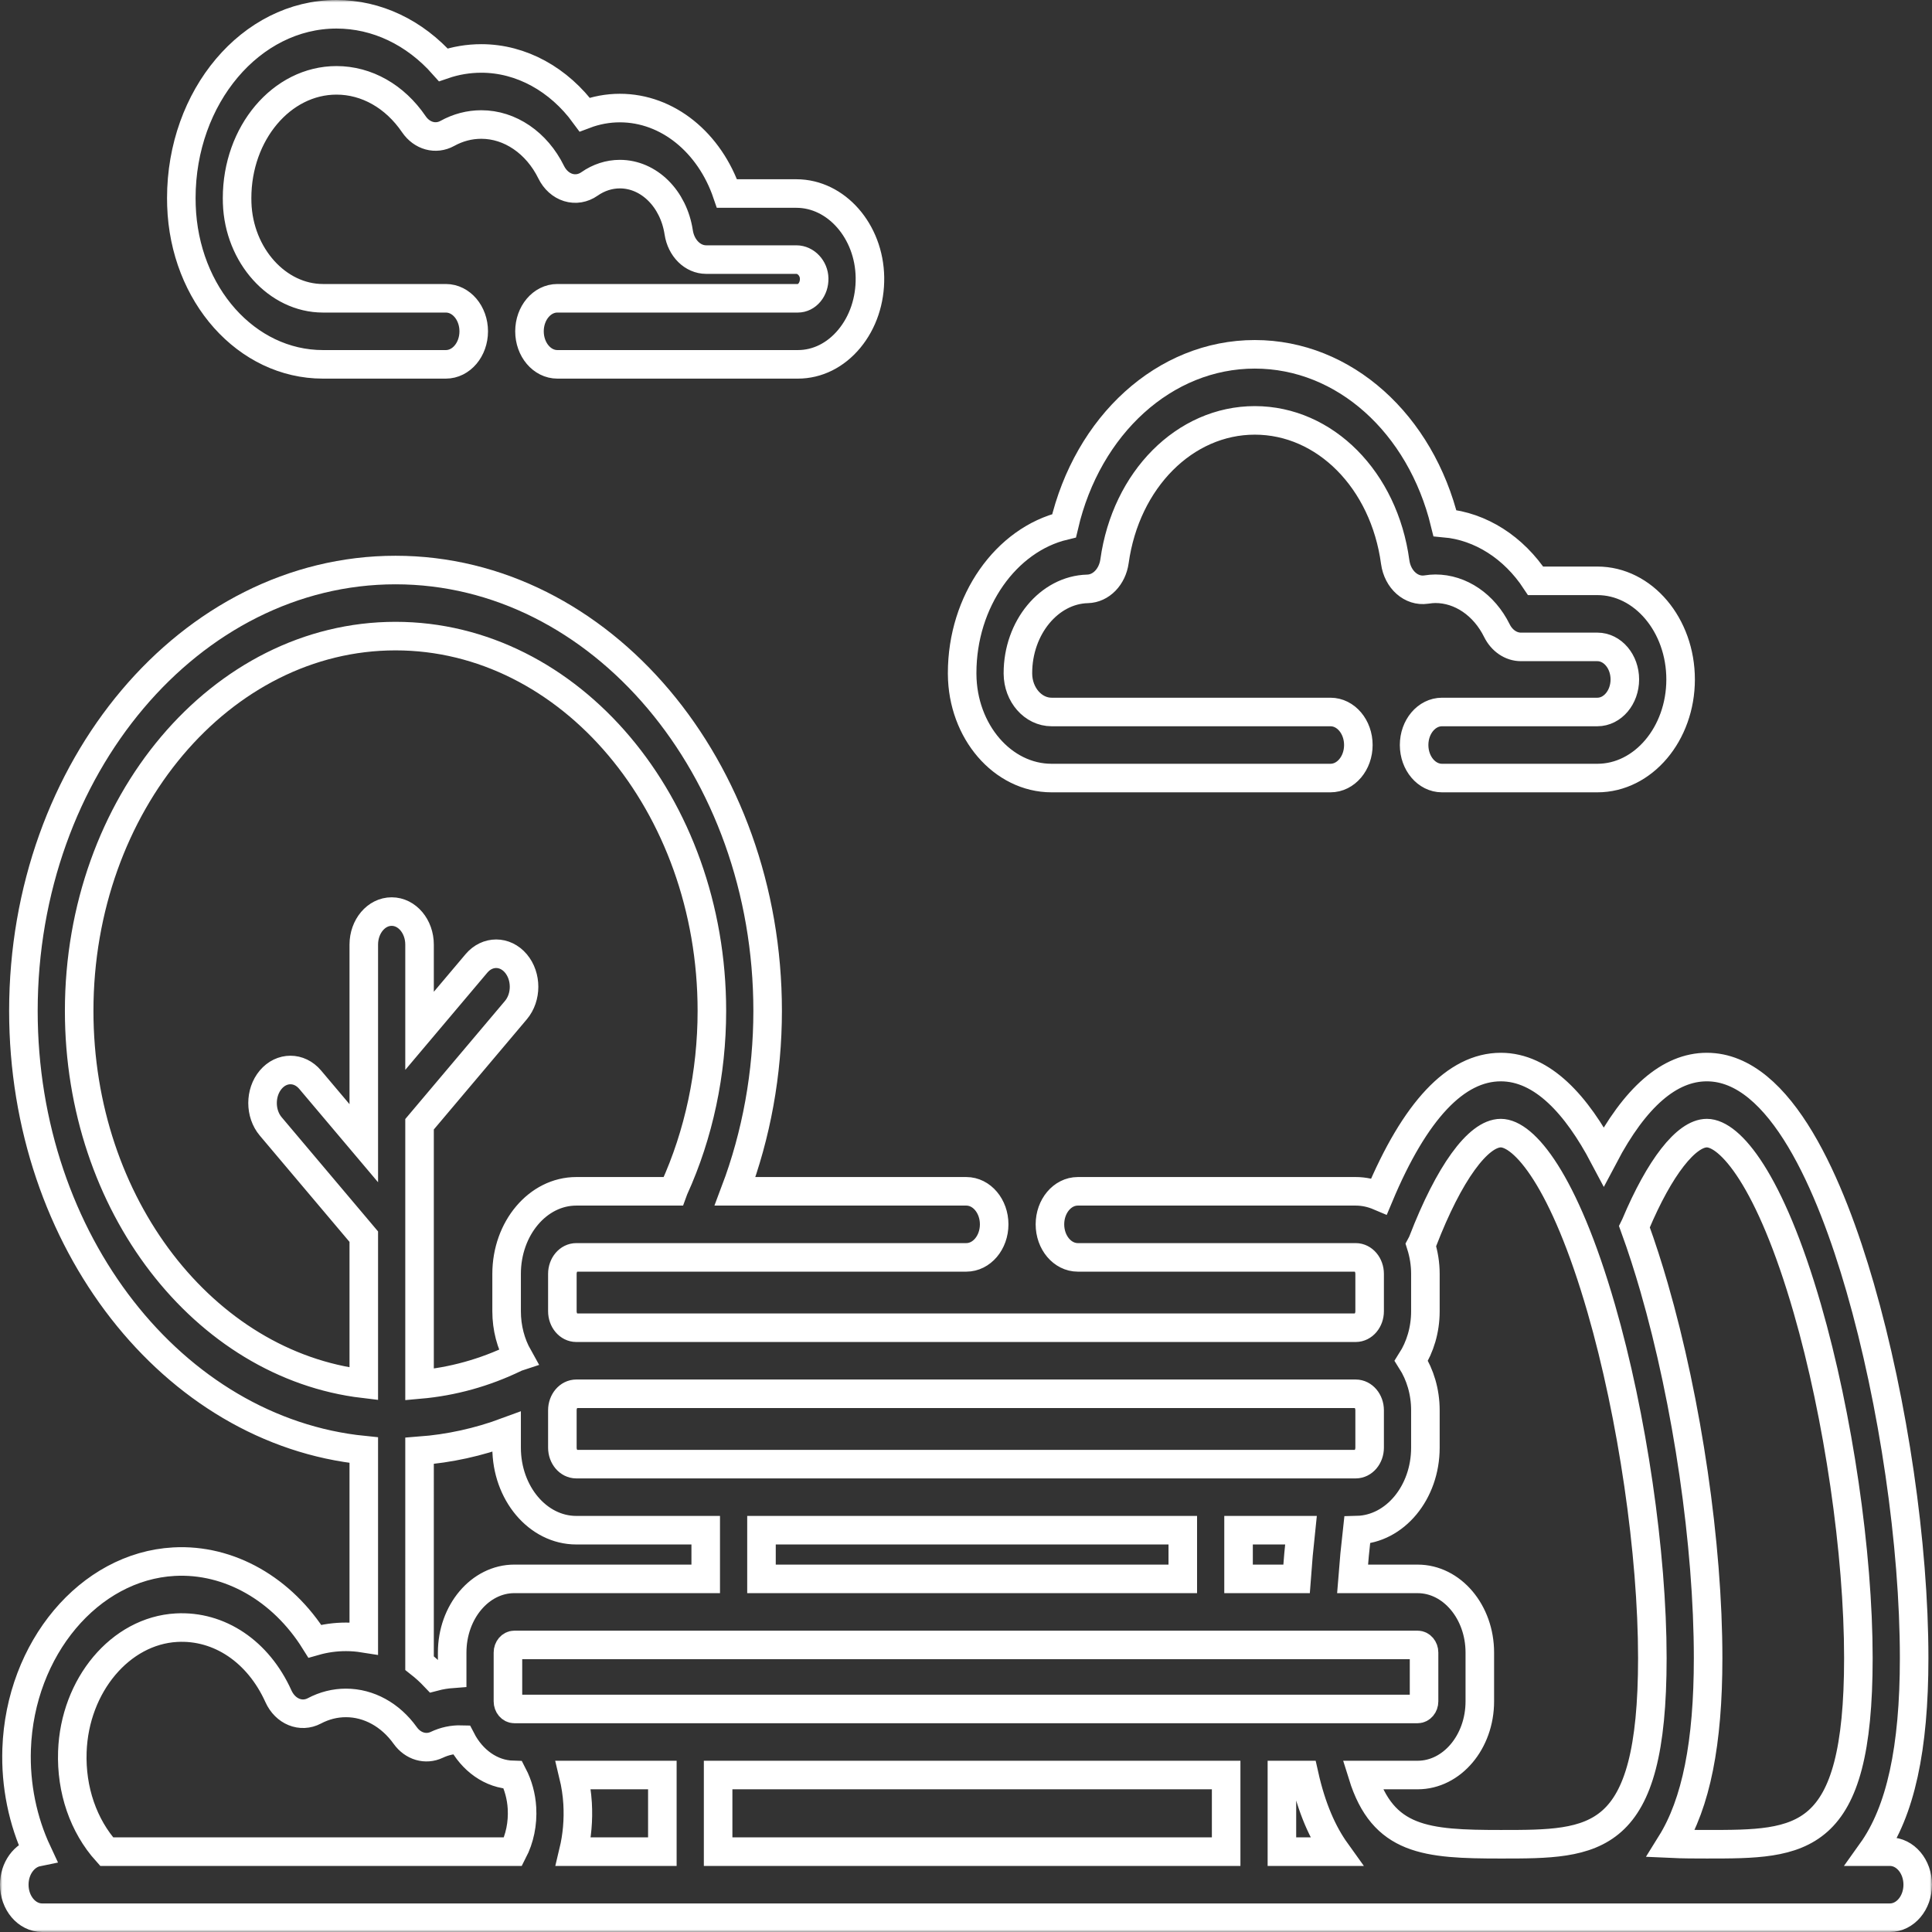 <svg width="406" height="406" viewBox="0 0 406 406" fill="none" xmlns="http://www.w3.org/2000/svg">
<rect x="0" y="0" width="406" height="406" fill="#333333" stroke="none"/>
<mask id="path-1-outside-1_3_1075" maskUnits="userSpaceOnUse" x="0" y="0" width="406" height="406" fill="black">
<rect fill="white" width="406" height="406"/>
<path d="M67.862 76.565H93.691C96.928 76.565 99.551 73.457 99.551 69.623C99.551 65.79 96.928 62.682 93.691 62.682H67.862C58.291 62.682 50.206 53.702 49.838 42.667C49.827 42.32 49.821 41.976 49.821 41.632C49.821 27.986 59.192 16.884 70.711 16.884C77.052 16.884 82.979 20.244 86.971 26.104C88.662 28.585 91.56 29.382 94.003 28.037C96.254 26.795 98.66 26.166 101.152 26.166C107.168 26.166 112.791 30.002 115.827 36.176C116.611 37.774 117.903 38.934 119.414 39.4C120.925 39.865 122.529 39.598 123.873 38.657C125.801 37.305 128.009 36.591 130.259 36.591C136.353 36.591 141.555 41.74 142.628 48.835C143.13 52.144 145.559 54.552 148.396 54.552H167.357C169.351 54.552 171.062 56.377 171.095 58.538C171.112 59.64 170.764 60.679 170.113 61.465C169.463 62.249 168.594 62.682 167.664 62.682H117.127C113.89 62.682 111.268 65.79 111.268 69.623C111.268 73.457 113.89 76.565 117.127 76.565H167.664C171.764 76.565 175.603 74.656 178.475 71.191C181.347 67.726 182.887 63.143 182.813 58.284C182.663 48.57 175.73 40.669 167.357 40.669H152.774C149.133 29.985 140.324 22.707 130.259 22.707C127.739 22.707 125.244 23.172 122.866 24.072C117.467 16.684 109.536 12.283 101.152 12.283C98.418 12.283 95.745 12.731 93.164 13.62C87.136 6.819 79.159 3 70.711 3C52.73 3 38.102 20.33 38.102 41.632C38.102 42.156 38.112 42.682 38.129 43.212C38.75 61.915 51.811 76.565 67.862 76.565Z"/>
<path d="M397.14 389.116H393.327C399.386 380.64 402.247 367.467 402.247 348.421C402.247 324.638 397.895 294.787 390.888 270.52C384.792 249.406 374.257 224.237 358.683 224.237C350.852 224.237 343.588 230.542 337.029 242.997C331.345 232.236 324.166 224.237 315.387 224.237C305.945 224.237 297.35 233.363 289.809 251.374C288.271 250.722 286.621 250.348 284.895 250.348H226.498C223.262 250.348 220.639 253.456 220.639 257.29C220.639 261.123 223.262 264.232 226.498 264.232H284.895C286.509 264.232 287.821 265.786 287.821 267.698V275.547C287.821 277.459 286.509 279.014 284.895 279.014H121.104C119.491 279.014 118.179 277.459 118.179 275.547V267.698C118.179 265.786 119.491 264.232 121.104 264.232H203.061C206.297 264.232 208.92 261.123 208.92 257.29C208.92 253.456 206.297 250.348 203.061 250.348H154.474C158.958 238.488 161.316 225.514 161.316 212.434C161.316 161.35 126.236 119.79 83.117 119.79C39.998 119.79 4.918 161.35 4.918 212.434C4.918 260.855 36.438 300.713 76.446 304.738V344.275C75.212 344.079 73.96 343.976 72.698 343.976C70.473 343.976 68.287 344.281 66.158 344.886C59.337 333.964 48.187 327.534 36.553 328.176C18.754 329.154 4.232 346.444 3.495 367.542C3.229 375.184 4.796 382.679 7.859 389.226C5.1 389.789 3 392.63 3 396.058C3 399.892 5.623 403 8.859 403H397.14C400.377 403 403 399.892 403 396.058C403 392.224 400.377 389.116 397.14 389.116ZM121.38 378.992C121.262 376.968 120.951 374.963 120.48 373.011H139.19V389.116H120.498C121.274 385.879 121.581 382.466 121.38 378.992ZM248.557 321.565V331.792H160.022V321.565H248.557ZM273.384 321.565C273.011 325.031 272.701 328.45 272.461 331.792H260.275V321.565H273.384ZM297.91 345.676C298.653 345.676 299.258 346.392 299.258 347.272V357.53C299.258 358.411 298.653 359.127 297.91 359.127H108.09C107.347 359.127 106.741 358.411 106.741 357.53V347.272C106.741 346.392 107.346 345.676 108.09 345.676H297.91ZM150.91 373.011H257.669V389.116H150.91V373.011ZM274.078 373.011C275.622 379.916 277.928 385.159 280.767 389.116H269.387V373.011H274.078ZM343.672 257.383C348.748 245.322 354.36 238.12 358.683 238.12C363.512 238.12 371.939 247.782 379.801 275.013C386.318 297.586 390.529 326.401 390.529 348.421C390.529 387.557 378.542 387.557 358.683 387.557C356.241 387.557 353.674 387.553 351.139 387.435C356.434 378.934 358.951 366.259 358.951 348.421C358.951 324.638 354.599 294.787 347.592 270.52C346.392 266.365 345.018 262.053 343.47 257.807C343.539 257.668 343.609 257.53 343.672 257.383ZM315.387 238.121C320.214 238.121 328.642 247.783 336.504 275.014C343.021 297.587 347.232 326.402 347.232 348.422C347.232 387.559 335.245 387.559 315.386 387.559C299.631 387.559 290.635 386.852 286.336 373.012H297.909C305.115 373.012 310.976 366.067 310.976 357.533V347.274C310.976 338.739 305.114 331.794 297.909 331.794H284.227C284.483 328.448 284.809 325.027 285.204 321.548C293.135 321.35 299.539 313.659 299.539 304.216V296.367C299.539 292.46 298.43 288.863 296.584 285.959C298.431 283.056 299.539 279.458 299.539 275.551V267.701C299.539 265.569 299.197 263.534 298.601 261.646C298.75 261.372 298.89 261.086 299.007 260.781C304.487 246.59 310.609 238.121 315.387 238.121ZM284.895 292.898C286.509 292.898 287.821 294.453 287.821 296.364V304.214C287.821 306.125 286.509 307.68 284.895 307.68H121.104C119.491 307.68 118.179 306.125 118.179 304.214V296.364C118.179 294.453 119.491 292.898 121.104 292.898H284.895ZM16.637 212.434C16.637 169.005 46.461 133.673 83.118 133.673C119.775 133.673 149.598 169.005 149.598 212.434C149.598 225.469 146.855 238.382 141.668 249.774C141.582 249.963 141.507 250.154 141.437 250.348H121.105C113.031 250.348 106.461 258.13 106.461 267.698V275.547C106.461 279.082 107.362 282.369 108.901 285.115C108.681 285.187 108.462 285.27 108.246 285.375C101.823 288.484 95.086 290.337 88.166 290.949V236.258L108.41 212.274C110.699 209.563 110.699 205.167 108.41 202.457C106.121 199.746 102.412 199.746 100.123 202.457L88.166 216.623V198.505C88.166 194.671 85.543 191.563 82.307 191.563C79.071 191.563 76.448 194.671 76.448 198.505V240.239L65.176 226.889C62.887 224.177 59.177 224.176 56.889 226.889C54.601 229.6 54.601 233.995 56.889 236.706L76.447 259.878V290.799C42.91 286.82 16.637 253.196 16.637 212.434ZM88.166 304.883C94.41 304.414 100.529 303.072 106.46 300.874V304.214C106.46 313.781 113.029 321.563 121.104 321.563H148.303V331.791H108.089C100.884 331.791 95.022 338.736 95.022 347.272V351.743C93.772 351.838 92.533 352.033 91.312 352.354C90.317 351.307 89.264 350.352 88.165 349.49L88.166 304.883ZM22.416 389.116C17.533 383.687 14.923 376.153 15.204 368.116C15.693 354.144 25.309 342.693 37.097 342.047C46.098 341.558 54.28 347.078 58.509 356.46C59.958 359.673 63.254 361.014 66.063 359.531C68.163 358.422 70.395 357.86 72.699 357.86C77.501 357.86 82.041 360.355 85.155 364.705C86.784 366.982 89.458 367.77 91.798 366.662C93.445 365.883 95.172 365.52 96.944 365.569C99.193 369.93 103.202 372.874 107.799 372.994C108.893 375.103 109.549 377.504 109.689 379.942C109.879 383.221 109.22 386.394 107.812 389.116H22.416Z"/>
<path d="M220.987 163.504H279.591C282.828 163.504 285.451 160.396 285.451 156.562C285.451 152.729 282.828 149.621 279.591 149.621H220.987C217.11 149.621 213.936 146.007 213.91 141.564C213.91 141.543 213.91 141.461 213.91 141.441C213.91 131.883 220.477 123.947 228.55 123.749C231.371 123.68 233.75 121.239 234.21 117.938C236.599 100.79 248.996 88.342 263.688 88.342C278.454 88.342 290.863 100.859 293.192 118.104C293.692 121.807 296.588 124.366 299.721 123.893C300.482 123.778 301.092 123.724 301.645 123.724C306.932 123.724 311.879 127.09 314.557 132.508C315.609 134.635 317.533 135.942 319.614 135.942H335.679C338.862 135.942 341.452 139.01 341.452 142.781C341.452 146.552 338.863 149.621 335.679 149.621H303.027C299.791 149.621 297.168 152.729 297.168 156.562C297.168 160.396 299.791 163.504 303.027 163.504H335.679C345.323 163.504 353.171 154.208 353.171 142.781C353.171 131.355 345.323 122.058 335.679 122.058H322.704C318.096 115.052 311.141 110.604 303.638 109.93C298.556 89.052 282.496 74.458 263.688 74.458C244.748 74.458 228.547 89.32 223.611 110.483C211.444 113.409 202.19 126.282 202.19 141.44L202.191 141.659C202.262 153.704 210.694 163.504 220.987 163.504Z"/>
</mask>
<path d="M67.862 76.565H93.691C96.928 76.565 99.551 73.457 99.551 69.623C99.551 65.79 96.928 62.682 93.691 62.682H67.862C58.291 62.682 50.206 53.702 49.838 42.667C49.827 42.32 49.821 41.976 49.821 41.632C49.821 27.986 59.192 16.884 70.711 16.884C77.052 16.884 82.979 20.244 86.971 26.104C88.662 28.585 91.56 29.382 94.003 28.037C96.254 26.795 98.66 26.166 101.152 26.166C107.168 26.166 112.791 30.002 115.827 36.176C116.611 37.774 117.903 38.934 119.414 39.4C120.925 39.865 122.529 39.598 123.873 38.657C125.801 37.305 128.009 36.591 130.259 36.591C136.353 36.591 141.555 41.74 142.628 48.835C143.13 52.144 145.559 54.552 148.396 54.552H167.357C169.351 54.552 171.062 56.377 171.095 58.538C171.112 59.64 170.764 60.679 170.113 61.465C169.463 62.249 168.594 62.682 167.664 62.682H117.127C113.89 62.682 111.268 65.79 111.268 69.623C111.268 73.457 113.89 76.565 117.127 76.565H167.664C171.764 76.565 175.603 74.656 178.475 71.191C181.347 67.726 182.887 63.143 182.813 58.284C182.663 48.57 175.73 40.669 167.357 40.669H152.774C149.133 29.985 140.324 22.707 130.259 22.707C127.739 22.707 125.244 23.172 122.866 24.072C117.467 16.684 109.536 12.283 101.152 12.283C98.418 12.283 95.745 12.731 93.164 13.62C87.136 6.819 79.159 3 70.711 3C52.73 3 38.102 20.33 38.102 41.632C38.102 42.156 38.112 42.682 38.129 43.212C38.75 61.915 51.811 76.565 67.862 76.565Z" stroke="white" stroke-width="6" mask="url(#path-1-outside-1_3_1075)"/>
<path d="M397.14 389.116H393.327C399.386 380.64 402.247 367.467 402.247 348.421C402.247 324.638 397.895 294.787 390.888 270.52C384.792 249.406 374.257 224.237 358.683 224.237C350.852 224.237 343.588 230.542 337.029 242.997C331.345 232.236 324.166 224.237 315.387 224.237C305.945 224.237 297.35 233.363 289.809 251.374C288.271 250.722 286.621 250.348 284.895 250.348H226.498C223.262 250.348 220.639 253.456 220.639 257.29C220.639 261.123 223.262 264.232 226.498 264.232H284.895C286.509 264.232 287.821 265.786 287.821 267.698V275.547C287.821 277.459 286.509 279.014 284.895 279.014H121.104C119.491 279.014 118.179 277.459 118.179 275.547V267.698C118.179 265.786 119.491 264.232 121.104 264.232H203.061C206.297 264.232 208.92 261.123 208.92 257.29C208.92 253.456 206.297 250.348 203.061 250.348H154.474C158.958 238.488 161.316 225.514 161.316 212.434C161.316 161.35 126.236 119.79 83.117 119.79C39.998 119.79 4.918 161.35 4.918 212.434C4.918 260.855 36.438 300.713 76.446 304.738V344.275C75.212 344.079 73.96 343.976 72.698 343.976C70.473 343.976 68.287 344.281 66.158 344.886C59.337 333.964 48.187 327.534 36.553 328.176C18.754 329.154 4.232 346.444 3.495 367.542C3.229 375.184 4.796 382.679 7.859 389.226C5.1 389.789 3 392.63 3 396.058C3 399.892 5.623 403 8.859 403H397.14C400.377 403 403 399.892 403 396.058C403 392.224 400.377 389.116 397.14 389.116ZM121.38 378.992C121.262 376.968 120.951 374.963 120.48 373.011H139.19V389.116H120.498C121.274 385.879 121.581 382.466 121.38 378.992ZM248.557 321.565V331.792H160.022V321.565H248.557ZM273.384 321.565C273.011 325.031 272.701 328.45 272.461 331.792H260.275V321.565H273.384ZM297.91 345.676C298.653 345.676 299.258 346.392 299.258 347.272V357.53C299.258 358.411 298.653 359.127 297.91 359.127H108.09C107.347 359.127 106.741 358.411 106.741 357.53V347.272C106.741 346.392 107.346 345.676 108.09 345.676H297.91ZM150.91 373.011H257.669V389.116H150.91V373.011ZM274.078 373.011C275.622 379.916 277.928 385.159 280.767 389.116H269.387V373.011H274.078ZM343.672 257.383C348.748 245.322 354.36 238.12 358.683 238.12C363.512 238.12 371.939 247.782 379.801 275.013C386.318 297.586 390.529 326.401 390.529 348.421C390.529 387.557 378.542 387.557 358.683 387.557C356.241 387.557 353.674 387.553 351.139 387.435C356.434 378.934 358.951 366.259 358.951 348.421C358.951 324.638 354.599 294.787 347.592 270.52C346.392 266.365 345.018 262.053 343.47 257.807C343.539 257.668 343.609 257.53 343.672 257.383ZM315.387 238.121C320.214 238.121 328.642 247.783 336.504 275.014C343.021 297.587 347.232 326.402 347.232 348.422C347.232 387.559 335.245 387.559 315.386 387.559C299.631 387.559 290.635 386.852 286.336 373.012H297.909C305.115 373.012 310.976 366.067 310.976 357.533V347.274C310.976 338.739 305.114 331.794 297.909 331.794H284.227C284.483 328.448 284.809 325.027 285.204 321.548C293.135 321.35 299.539 313.659 299.539 304.216V296.367C299.539 292.46 298.43 288.863 296.584 285.959C298.431 283.056 299.539 279.458 299.539 275.551V267.701C299.539 265.569 299.197 263.534 298.601 261.646C298.75 261.372 298.89 261.086 299.007 260.781C304.487 246.59 310.609 238.121 315.387 238.121ZM284.895 292.898C286.509 292.898 287.821 294.453 287.821 296.364V304.214C287.821 306.125 286.509 307.68 284.895 307.68H121.104C119.491 307.68 118.179 306.125 118.179 304.214V296.364C118.179 294.453 119.491 292.898 121.104 292.898H284.895ZM16.637 212.434C16.637 169.005 46.461 133.673 83.118 133.673C119.775 133.673 149.598 169.005 149.598 212.434C149.598 225.469 146.855 238.382 141.668 249.774C141.582 249.963 141.507 250.154 141.437 250.348H121.105C113.031 250.348 106.461 258.13 106.461 267.698V275.547C106.461 279.082 107.362 282.369 108.901 285.115C108.681 285.187 108.462 285.27 108.246 285.375C101.823 288.484 95.086 290.337 88.166 290.949V236.258L108.41 212.274C110.699 209.563 110.699 205.167 108.41 202.457C106.121 199.746 102.412 199.746 100.123 202.457L88.166 216.623V198.505C88.166 194.671 85.543 191.563 82.307 191.563C79.071 191.563 76.448 194.671 76.448 198.505V240.239L65.176 226.889C62.887 224.177 59.177 224.176 56.889 226.889C54.601 229.6 54.601 233.995 56.889 236.706L76.447 259.878V290.799C42.91 286.82 16.637 253.196 16.637 212.434ZM88.166 304.883C94.41 304.414 100.529 303.072 106.46 300.874V304.214C106.46 313.781 113.029 321.563 121.104 321.563H148.303V331.791H108.089C100.884 331.791 95.022 338.736 95.022 347.272V351.743C93.772 351.838 92.533 352.033 91.312 352.354C90.317 351.307 89.264 350.352 88.165 349.49L88.166 304.883ZM22.416 389.116C17.533 383.687 14.923 376.153 15.204 368.116C15.693 354.144 25.309 342.693 37.097 342.047C46.098 341.558 54.28 347.078 58.509 356.46C59.958 359.673 63.254 361.014 66.063 359.531C68.163 358.422 70.395 357.86 72.699 357.86C77.501 357.86 82.041 360.355 85.155 364.705C86.784 366.982 89.458 367.77 91.798 366.662C93.445 365.883 95.172 365.52 96.944 365.569C99.193 369.93 103.202 372.874 107.799 372.994C108.893 375.103 109.549 377.504 109.689 379.942C109.879 383.221 109.22 386.394 107.812 389.116H22.416Z" stroke="white" stroke-width="6" mask="url(#path-1-outside-1_3_1075)"/>
<path d="M220.987 163.504H279.591C282.828 163.504 285.451 160.396 285.451 156.562C285.451 152.729 282.828 149.621 279.591 149.621H220.987C217.11 149.621 213.936 146.007 213.91 141.564C213.91 141.543 213.91 141.461 213.91 141.441C213.91 131.883 220.477 123.947 228.55 123.749C231.371 123.68 233.75 121.239 234.21 117.938C236.599 100.79 248.996 88.342 263.688 88.342C278.454 88.342 290.863 100.859 293.192 118.104C293.692 121.807 296.588 124.366 299.721 123.893C300.482 123.778 301.092 123.724 301.645 123.724C306.932 123.724 311.879 127.09 314.557 132.508C315.609 134.635 317.533 135.942 319.614 135.942H335.679C338.862 135.942 341.452 139.01 341.452 142.781C341.452 146.552 338.863 149.621 335.679 149.621H303.027C299.791 149.621 297.168 152.729 297.168 156.562C297.168 160.396 299.791 163.504 303.027 163.504H335.679C345.323 163.504 353.171 154.208 353.171 142.781C353.171 131.355 345.323 122.058 335.679 122.058H322.704C318.096 115.052 311.141 110.604 303.638 109.93C298.556 89.052 282.496 74.458 263.688 74.458C244.748 74.458 228.547 89.32 223.611 110.483C211.444 113.409 202.19 126.282 202.19 141.44L202.191 141.659C202.262 153.704 210.694 163.504 220.987 163.504Z" stroke="white" stroke-width="6" mask="url(#path-1-outside-1_3_1075)"/>
</svg>
